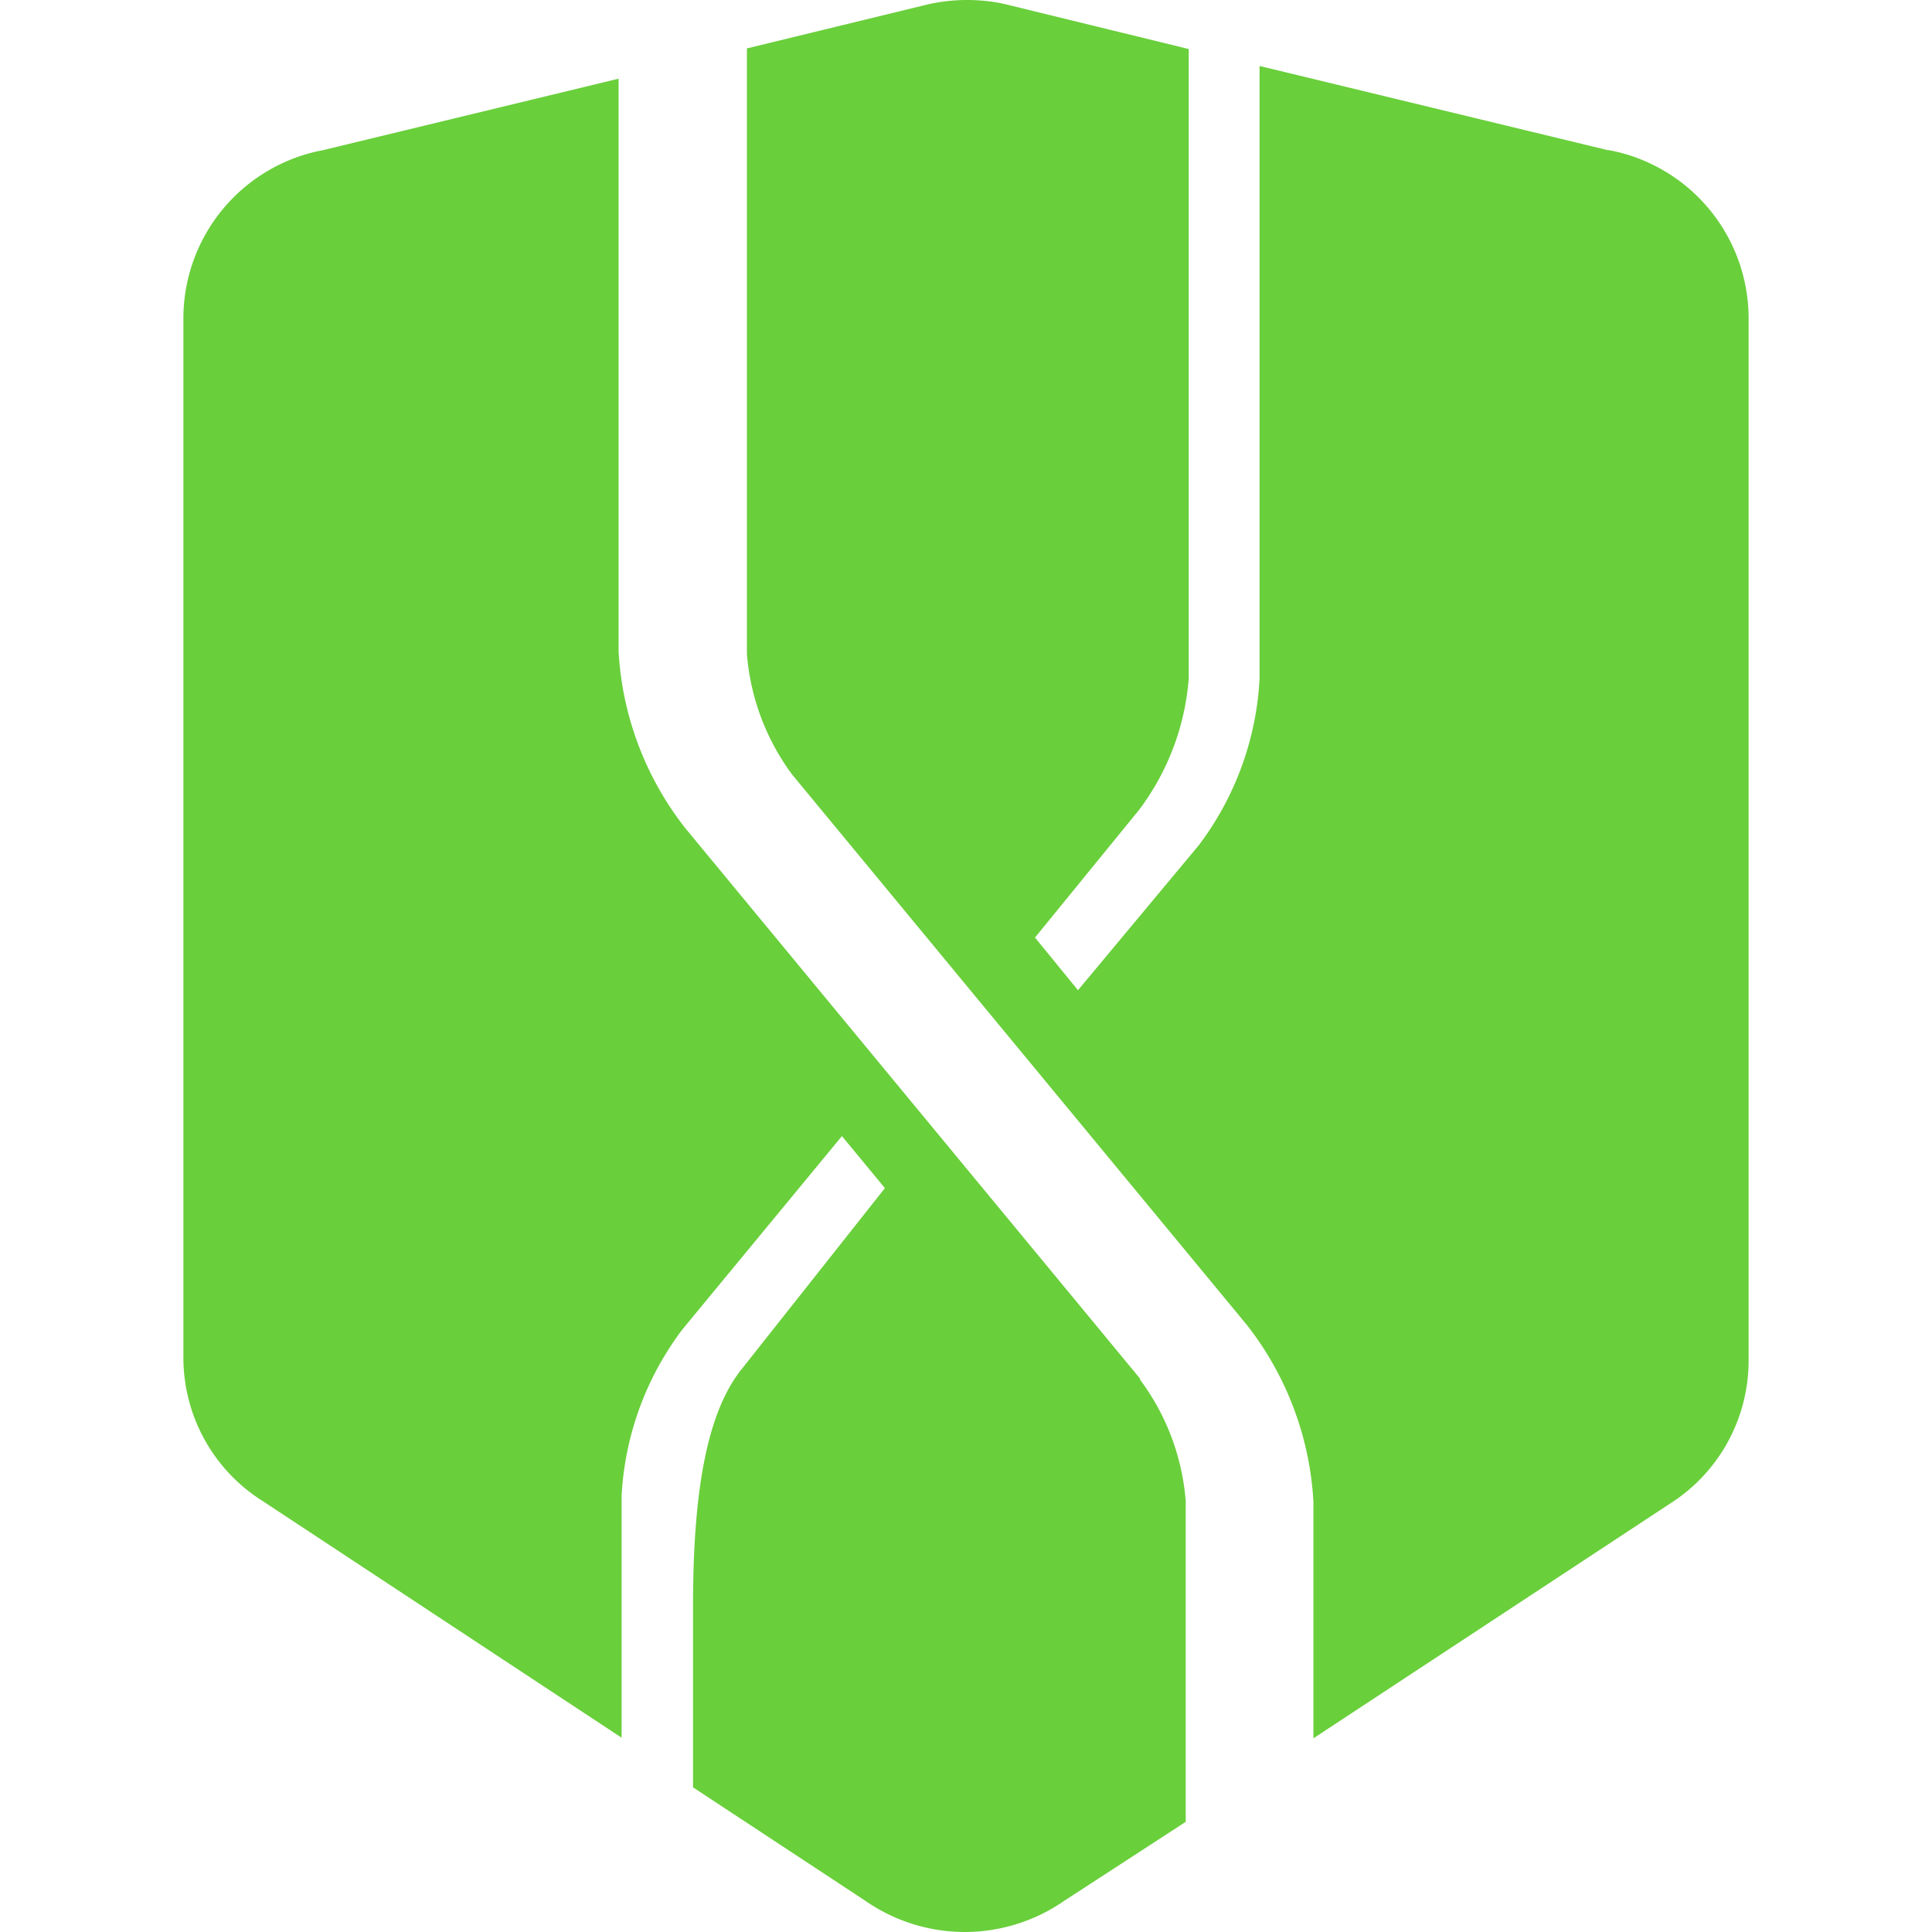 <?xml version="1.0" ?>
<svg xmlns="http://www.w3.org/2000/svg" viewBox="0 0 31.92 31.92">
	<defs>
		<style>.cls-2{fill:#69cf3b;}</style>
	</defs>
	<g>
		<path id="Fill-15" class="cls-2" d="M 26.56,2.48 L 26.56,2.48 L 20.81,1.09 L 20.81,11.22 A 5.0,5.0 0.0 0,1 19.81,13.96 L 17.81,16.36 L 17.1,15.49 L 18.82,13.38 A 4.14,4.14 0.0 0,0 19.64,11.21 L 19.64,0.81 L 16.57,0.06 L 16.57,0.06 A 2.93,2.93 0.0 0,0 15.96,0.0 L 15.96,0.0 A 2.94,2.94 0.0 0,0 15.34,0.07 L 15.34,0.07 L 12.34,0.8 L 12.34,10.8 A 3.86,3.86 0.0 0,0 13.09,12.8 L 20.6,21.89 A 5.2,5.2 0.0 0,1 21.7,24.81 L 21.7,28.72 L 27.58,24.85 L 27.58,24.85 A 2.8,2.8 0.0 0,0 28.89,22.49 L 28.89,5.24 A 2.83,2.83 0.0 0,0 26.58,2.48"/>
		<path id="Fill-17" class="cls-2" d="M 18.83,22.77 L 11.32,13.68 A 5.2,5.2 0.0 0,1 10.22,10.76 L 10.22,1.3 L 5.34,2.48 L 5.34,2.48 A 2.83,2.83 0.0 0,0 3.03,5.24 L 3.03,22.44 A 2.8,2.8 0.0 0,0 4.34,24.8 L 4.34,24.8 L 10.27,28.71 L 10.27,24.71 A 5.0,5.0 0.0 0,1 11.27,21.97 L 13.91,18.77 L 14.62,19.63 L 12.27,22.6 C 11.71,23.28 11.45,24.53 11.45,26.53 L 11.45,29.53 L 14.29,31.4 L 14.29,31.4 A 2.89,2.89 0.0 0,0 15.94,31.92 L 15.94,31.92 A 2.89,2.89 0.0 0,0 17.59,31.4 L 17.59,31.4 L 19.59,30.1 L 19.59,24.8 A 3.86,3.86 0.0 0,0 18.84,22.8"/>
	</g>
</svg>
